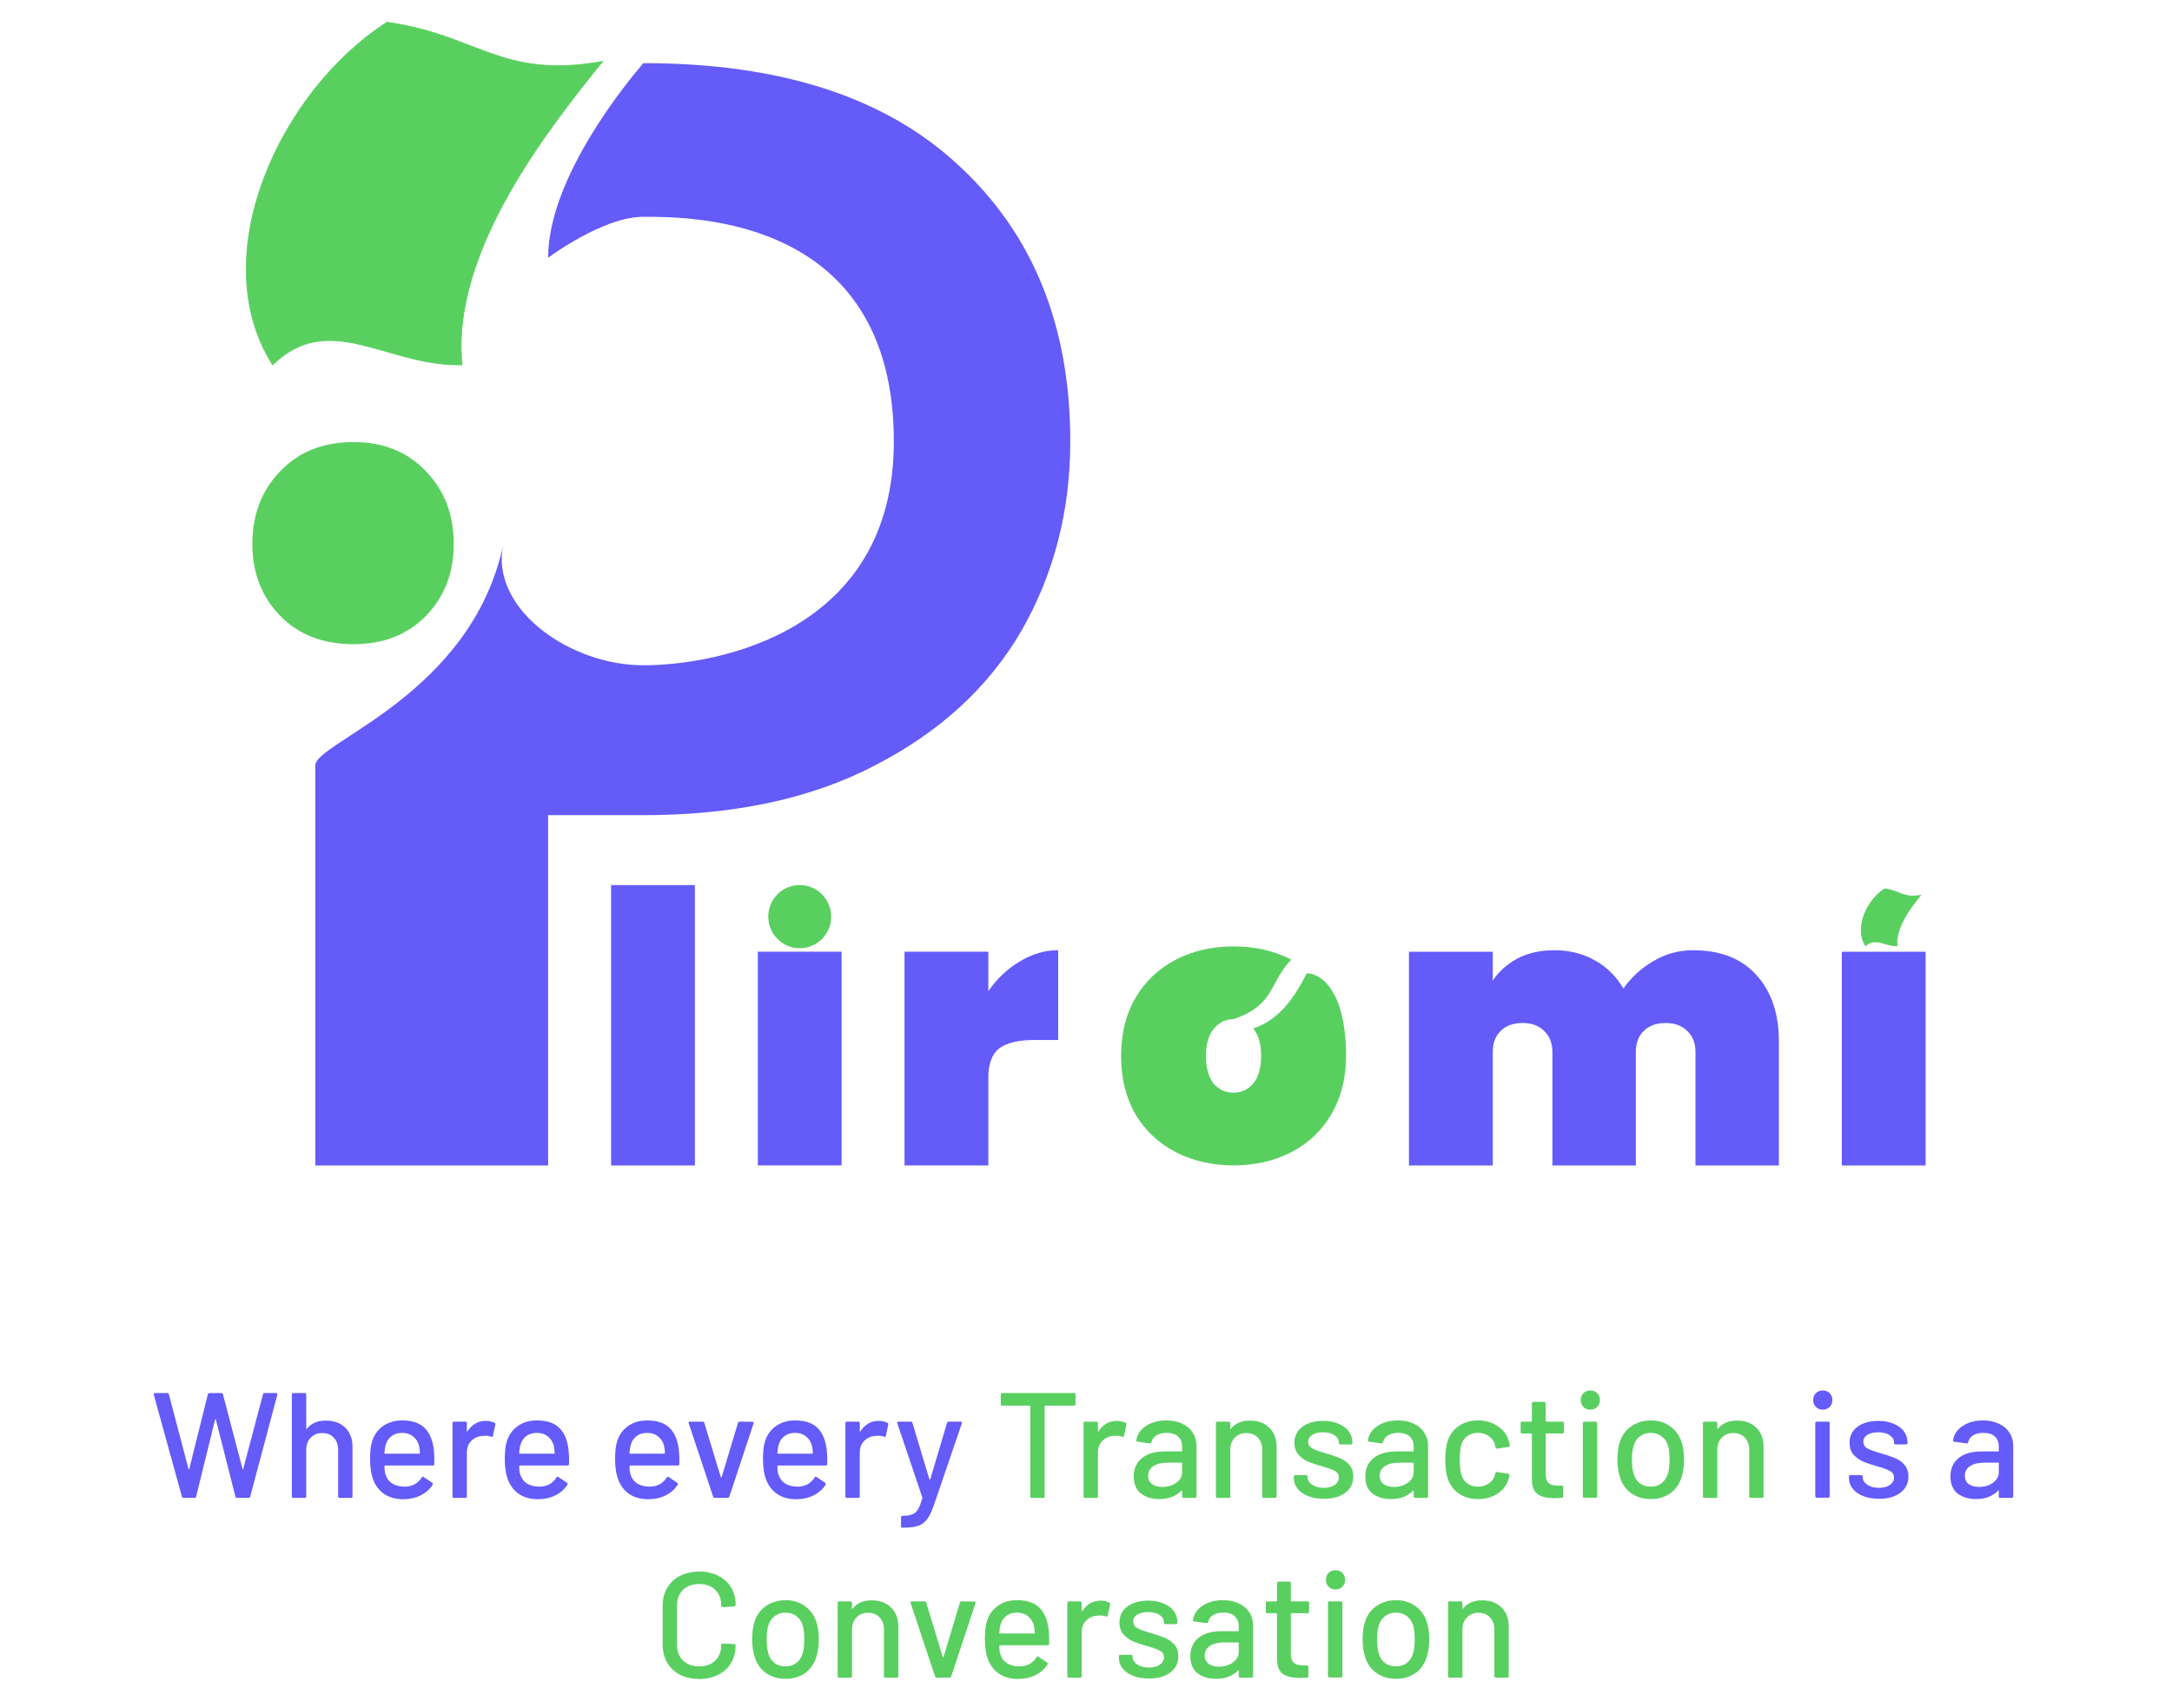 <svg width="290" height="228" viewBox="0 0 290 228" fill="none" xmlns="http://www.w3.org/2000/svg">
<path d="M156.991 153.837C159.276 155.018 161.846 155.608 164.702 155.608C167.558 155.608 170.129 155.018 172.413 153.837C174.698 152.657 176.479 150.97 177.756 148.778C179.066 146.552 179.721 143.955 179.721 140.986C179.721 132.597 176.565 129.957 174.465 129.957C172.365 134.173 170.265 136.281 167.323 137.344C168.029 138.153 168.381 139.367 168.381 140.986C168.381 142.605 168.029 143.837 167.323 144.68C166.617 145.489 165.744 145.894 164.702 145.894C163.627 145.894 162.737 145.489 162.031 144.68C161.359 143.837 161.023 142.605 161.023 140.986C161.023 139.367 161.376 138.153 162.081 137.344C162.787 136.5 163.661 136.079 164.702 136.079C170.266 134.173 169.402 131.237 172.413 128.135C170.129 126.955 167.558 126.365 164.702 126.365C161.846 126.365 159.276 126.955 156.991 128.135C154.706 129.316 152.909 131.019 151.598 133.245C150.321 135.438 149.683 138.018 149.683 140.986C149.683 143.955 150.321 146.552 151.598 148.778C152.909 150.97 154.706 152.657 156.991 153.837Z" fill="#59CF60"/>
<path d="M92.781 155.617V118.177H81.593V155.617H92.781Z" fill="#645BF9"/>
<path d="M136.142 128.388C134.496 129.367 133.101 130.682 131.959 132.335V127.073H120.771V155.608H131.959V143.921C131.959 142.032 132.446 140.717 133.421 139.975C134.429 139.233 135.991 138.862 138.108 138.862H141.283V126.871C139.502 126.871 137.789 127.377 136.142 128.388Z" fill="#645BF9"/>
<path d="M234.489 130.168C232.507 127.975 229.701 126.879 226.073 126.879C224.124 126.879 222.343 127.368 220.73 128.346C219.117 129.291 217.79 130.505 216.749 131.989C215.808 130.37 214.548 129.122 212.969 128.245C211.389 127.334 209.575 126.879 207.525 126.879C205.644 126.879 203.997 127.25 202.586 127.992C201.209 128.734 200.117 129.712 199.31 130.927V127.081H188.121V155.617H199.31V140.489C199.31 139.275 199.663 138.33 200.369 137.656C201.074 136.947 202.049 136.593 203.292 136.593C204.501 136.593 205.459 136.947 206.165 137.656C206.904 138.33 207.273 139.275 207.273 140.489V155.617H218.412V140.489C218.412 139.275 218.765 138.33 219.47 137.656C220.176 136.947 221.15 136.593 222.393 136.593C223.603 136.593 224.561 136.947 225.266 137.656C226.005 138.33 226.375 139.275 226.375 140.489V155.617H237.513V139.072C237.513 135.328 236.505 132.36 234.489 130.168Z" fill="#645BF9"/>
<path d="M253.305 126.297C251.633 126.336 250.36 125.058 249.087 126.297C247.555 123.89 249.235 120.209 251.633 118.67C253.662 118.957 254.178 119.948 256.434 119.542C255.302 120.946 253.037 123.756 253.305 126.297Z" fill="#59CF60" stroke="#59CF60" stroke-width="0.09" stroke-miterlimit="8.834"/>
<path d="M257.102 155.617V127.081H245.913V155.617H257.102Z" fill="#645BF9"/>
<path d="M142.901 58.949C142.901 68.235 140.711 76.689 136.332 84.311C131.953 91.796 125.454 97.755 116.836 102.19C108.36 106.625 98.047 108.842 85.898 108.842H73.184V155.617H42.102C42.102 155.617 42.1 122.27 42.101 102.19C42.101 99.093 62.948 92.802 67.205 72.681C67.251 72.447 67.283 72.3 67.25 72.462C67.235 72.535 67.22 72.608 67.205 72.681C67.154 72.935 67.085 73.289 67.063 73.462C65.995 81.614 76.236 88.828 85.898 88.828C95.954 88.828 119.342 84.311 119.342 58.949C119.342 28.945 92.505 28.945 85.898 28.945C80.476 28.945 73.184 34.418 73.184 34.418C73.184 23.54 84.1 10.54 85.898 8.432C104.263 8.432 118.32 13.006 128.067 22.153C137.957 31.3 142.901 43.565 142.901 58.949Z" fill="#645BF9"/>
<path d="M37.39 82.209C39.849 84.743 43.117 86.011 47.193 86.011C51.199 86.011 54.431 84.743 56.891 82.209C59.35 79.674 60.58 76.485 60.58 72.642C60.58 68.717 59.35 65.487 56.891 62.952C54.431 60.335 51.199 59.027 47.193 59.027C43.117 59.027 39.849 60.335 37.39 62.952C34.93 65.487 33.7 68.717 33.7 72.642C33.7 76.485 34.93 79.674 37.39 82.209Z" fill="#59CF60"/>
<path d="M61.708 48.723C51.675 48.957 44.039 41.291 36.404 48.723C27.207 34.28 37.288 12.194 51.675 2.961C63.852 4.681 66.949 10.627 80.483 8.19C73.69 16.619 60.105 33.475 61.708 48.723Z" fill="#59CF60" stroke="#59CF60" stroke-width="0.09" stroke-miterlimit="8.834"/>
<path d="M110.976 122.393C110.976 120.064 109.096 118.177 106.776 118.177C104.457 118.177 102.576 120.064 102.576 122.393C102.576 124.722 104.457 126.609 106.776 126.609C109.096 126.609 110.976 124.722 110.976 122.393Z" fill="#59CF60"/>
<path d="M112.37 155.608V127.073H101.182V155.608H112.37Z" fill="#645BF9"/>
<path d="M24.51 200C24.39 200 24.316 199.947 24.29 199.84L20.53 186.22L20.51 186.16C20.51 186.053 20.576 186 20.71 186H22.33C22.45 186 22.523 186.06 22.55 186.18L25.17 196.14C25.183 196.167 25.196 196.18 25.21 196.18C25.236 196.18 25.256 196.167 25.27 196.14L27.75 186.18C27.776 186.06 27.85 186 27.97 186H29.55C29.67 186 29.743 186.06 29.77 186.18L32.39 196.16C32.403 196.187 32.416 196.2 32.43 196.2C32.443 196.2 32.456 196.187 32.47 196.16L35.11 186.18C35.136 186.06 35.21 186 35.33 186H36.85C36.916 186 36.963 186.02 36.99 186.06C37.03 186.1 37.043 186.153 37.03 186.22L33.41 199.82C33.383 199.94 33.31 200 33.19 200H31.65C31.53 200 31.456 199.94 31.43 199.82L28.81 189.5C28.796 189.46 28.783 189.44 28.77 189.44C28.756 189.44 28.743 189.46 28.73 189.5L26.19 199.82C26.176 199.94 26.103 200 25.97 200H24.51ZM43.508 189.68C44.602 189.68 45.468 190 46.108 190.64C46.748 191.267 47.068 192.12 47.068 193.2V199.8C47.068 199.933 47.002 200 46.868 200H45.348C45.215 200 45.148 199.933 45.148 199.8V193.58C45.148 192.913 44.955 192.373 44.568 191.96C44.182 191.547 43.668 191.34 43.028 191.34C42.402 191.34 41.888 191.547 41.488 191.96C41.088 192.373 40.888 192.907 40.888 193.56V199.8C40.888 199.933 40.822 200 40.688 200H39.168C39.035 200 38.968 199.933 38.968 199.8V186.2C38.968 186.067 39.035 186 39.168 186H40.688C40.822 186 40.888 186.067 40.888 186.2V190.74C40.888 190.767 40.895 190.787 40.908 190.8C40.935 190.813 40.955 190.807 40.968 190.78C41.542 190.047 42.388 189.68 43.508 189.68ZM57.931 193.64C57.984 194.187 58.004 194.8 57.991 195.48C57.991 195.613 57.924 195.68 57.791 195.68H51.411C51.358 195.68 51.331 195.707 51.331 195.76C51.331 196.213 51.371 196.56 51.451 196.8C51.598 197.333 51.891 197.753 52.331 198.06C52.784 198.353 53.351 198.5 54.031 198.5C55.018 198.5 55.778 198.093 56.311 197.28C56.378 197.147 56.464 197.127 56.571 197.22L57.711 197.98C57.804 198.06 57.824 198.147 57.771 198.24C57.398 198.84 56.864 199.313 56.171 199.66C55.491 200.007 54.718 200.18 53.851 200.18C52.878 200.18 52.058 199.967 51.391 199.54C50.724 199.113 50.224 198.507 49.891 197.72C49.571 196.933 49.411 195.98 49.411 194.86C49.411 193.887 49.484 193.147 49.631 192.64C49.871 191.72 50.351 190.993 51.071 190.46C51.791 189.927 52.664 189.66 53.691 189.66C55.038 189.66 56.044 190 56.711 190.68C57.378 191.347 57.784 192.333 57.931 193.64ZM53.691 191.32C53.118 191.32 52.644 191.467 52.271 191.76C51.898 192.04 51.644 192.42 51.511 192.9C51.418 193.193 51.358 193.567 51.331 194.02C51.331 194.073 51.358 194.1 51.411 194.1H55.991C56.044 194.1 56.071 194.073 56.071 194.02C56.044 193.58 56.004 193.253 55.951 193.04C55.818 192.52 55.551 192.107 55.151 191.8C54.764 191.48 54.278 191.32 53.691 191.32ZM64.874 189.72C65.3 189.72 65.687 189.807 66.034 189.98C66.127 190.02 66.16 190.1 66.134 190.22L65.814 191.72C65.8 191.84 65.72 191.88 65.574 191.84C65.347 191.747 65.08 191.7 64.774 191.7L64.494 191.72C63.867 191.747 63.347 191.967 62.934 192.38C62.534 192.78 62.334 193.307 62.334 193.96V199.8C62.334 199.933 62.267 200 62.134 200H60.614C60.48 200 60.414 199.933 60.414 199.8V190.02C60.414 189.887 60.48 189.82 60.614 189.82H62.134C62.267 189.82 62.334 189.887 62.334 190.02V191.08C62.334 191.12 62.34 191.147 62.354 191.16C62.38 191.16 62.4 191.147 62.414 191.12C63.014 190.187 63.834 189.72 64.874 189.72ZM75.919 193.64C75.973 194.187 75.993 194.8 75.979 195.48C75.979 195.613 75.913 195.68 75.779 195.68H69.399C69.346 195.68 69.319 195.707 69.319 195.76C69.319 196.213 69.359 196.56 69.439 196.8C69.586 197.333 69.879 197.753 70.319 198.06C70.773 198.353 71.339 198.5 72.019 198.5C73.006 198.5 73.766 198.093 74.299 197.28C74.366 197.147 74.453 197.127 74.559 197.22L75.699 197.98C75.793 198.06 75.813 198.147 75.759 198.24C75.386 198.84 74.853 199.313 74.159 199.66C73.479 200.007 72.706 200.18 71.839 200.18C70.866 200.18 70.046 199.967 69.379 199.54C68.713 199.113 68.213 198.507 67.879 197.72C67.559 196.933 67.399 195.98 67.399 194.86C67.399 193.887 67.473 193.147 67.619 192.64C67.859 191.72 68.339 190.993 69.059 190.46C69.779 189.927 70.653 189.66 71.679 189.66C73.026 189.66 74.033 190 74.699 190.68C75.366 191.347 75.773 192.333 75.919 193.64ZM71.679 191.32C71.106 191.32 70.633 191.467 70.259 191.76C69.886 192.04 69.633 192.42 69.499 192.9C69.406 193.193 69.346 193.567 69.319 194.02C69.319 194.073 69.346 194.1 69.399 194.1H73.979C74.033 194.1 74.059 194.073 74.059 194.02C74.033 193.58 73.993 193.253 73.939 193.04C73.806 192.52 73.539 192.107 73.139 191.8C72.753 191.48 72.266 191.32 71.679 191.32ZM90.646 193.64C90.699 194.187 90.719 194.8 90.706 195.48C90.706 195.613 90.639 195.68 90.506 195.68H84.126C84.073 195.68 84.046 195.707 84.046 195.76C84.046 196.213 84.086 196.56 84.166 196.8C84.312 197.333 84.606 197.753 85.046 198.06C85.499 198.353 86.066 198.5 86.746 198.5C87.733 198.5 88.493 198.093 89.026 197.28C89.093 197.147 89.179 197.127 89.286 197.22L90.426 197.98C90.519 198.06 90.539 198.147 90.486 198.24C90.112 198.84 89.579 199.313 88.886 199.66C88.206 200.007 87.433 200.18 86.566 200.18C85.593 200.18 84.772 199.967 84.106 199.54C83.439 199.113 82.939 198.507 82.606 197.72C82.286 196.933 82.126 195.98 82.126 194.86C82.126 193.887 82.199 193.147 82.346 192.64C82.586 191.72 83.066 190.993 83.786 190.46C84.506 189.927 85.379 189.66 86.406 189.66C87.752 189.66 88.759 190 89.426 190.68C90.093 191.347 90.499 192.333 90.646 193.64ZM86.406 191.32C85.832 191.32 85.359 191.467 84.986 191.76C84.612 192.04 84.359 192.42 84.226 192.9C84.132 193.193 84.073 193.567 84.046 194.02C84.046 194.073 84.073 194.1 84.126 194.1H88.706C88.759 194.1 88.786 194.073 88.786 194.02C88.759 193.58 88.719 193.253 88.666 193.04C88.532 192.52 88.266 192.107 87.866 191.8C87.479 191.48 86.993 191.32 86.406 191.32ZM95.457 200C95.337 200 95.257 199.947 95.217 199.84L91.957 190.04L91.937 189.96C91.937 189.867 91.997 189.82 92.117 189.82H93.797C93.917 189.82 93.997 189.873 94.037 189.98L96.237 197.22C96.25 197.247 96.27 197.26 96.297 197.26C96.324 197.26 96.344 197.247 96.357 197.22L98.537 189.98C98.577 189.873 98.657 189.82 98.777 189.82L100.457 189.84C100.604 189.84 100.657 189.913 100.617 190.06L97.377 199.84C97.337 199.947 97.257 200 97.137 200H95.457ZM110.392 193.64C110.445 194.187 110.465 194.8 110.452 195.48C110.452 195.613 110.385 195.68 110.252 195.68H103.872C103.819 195.68 103.792 195.707 103.792 195.76C103.792 196.213 103.832 196.56 103.912 196.8C104.059 197.333 104.352 197.753 104.792 198.06C105.245 198.353 105.812 198.5 106.492 198.5C107.479 198.5 108.239 198.093 108.772 197.28C108.839 197.147 108.925 197.127 109.032 197.22L110.172 197.98C110.265 198.06 110.285 198.147 110.232 198.24C109.859 198.84 109.325 199.313 108.632 199.66C107.952 200.007 107.179 200.18 106.312 200.18C105.339 200.18 104.519 199.967 103.852 199.54C103.185 199.113 102.685 198.507 102.352 197.72C102.032 196.933 101.872 195.98 101.872 194.86C101.872 193.887 101.945 193.147 102.092 192.64C102.332 191.72 102.812 190.993 103.532 190.46C104.252 189.927 105.125 189.66 106.152 189.66C107.499 189.66 108.505 190 109.172 190.68C109.839 191.347 110.245 192.333 110.392 193.64ZM106.152 191.32C105.579 191.32 105.105 191.467 104.732 191.76C104.359 192.04 104.105 192.42 103.972 192.9C103.879 193.193 103.819 193.567 103.792 194.02C103.792 194.073 103.819 194.1 103.872 194.1H108.452C108.505 194.1 108.532 194.073 108.532 194.02C108.505 193.58 108.465 193.253 108.412 193.04C108.279 192.52 108.012 192.107 107.612 191.8C107.225 191.48 106.739 191.32 106.152 191.32ZM117.335 189.72C117.761 189.72 118.148 189.807 118.495 189.98C118.588 190.02 118.621 190.1 118.595 190.22L118.275 191.72C118.261 191.84 118.181 191.88 118.035 191.84C117.808 191.747 117.541 191.7 117.235 191.7L116.955 191.72C116.328 191.747 115.808 191.967 115.395 192.38C114.995 192.78 114.795 193.307 114.795 193.96V199.8C114.795 199.933 114.728 200 114.595 200H113.075C112.941 200 112.875 199.933 112.875 199.8V190.02C112.875 189.887 112.941 189.82 113.075 189.82H114.595C114.728 189.82 114.795 189.887 114.795 190.02V191.08C114.795 191.12 114.801 191.147 114.815 191.16C114.841 191.16 114.861 191.147 114.875 191.12C115.475 190.187 116.295 189.72 117.335 189.72ZM120.446 203.98C120.352 203.98 120.306 203.913 120.306 203.78V202.6C120.306 202.467 120.372 202.4 120.506 202.4H120.546C121.079 202.387 121.499 202.32 121.806 202.2C122.112 202.08 122.366 201.853 122.566 201.52C122.766 201.2 122.959 200.713 123.146 200.06C123.159 200.047 123.159 200.027 123.146 200C123.146 199.96 123.146 199.94 123.146 199.94L119.806 190.04L119.786 189.96C119.786 189.867 119.846 189.82 119.966 189.82H121.586C121.706 189.82 121.786 189.873 121.826 189.98L124.086 197.52C124.099 197.547 124.119 197.56 124.146 197.56C124.172 197.56 124.192 197.547 124.206 197.52L126.446 189.98C126.486 189.873 126.566 189.82 126.686 189.82H128.266C128.412 189.82 128.466 189.893 128.426 190.04L124.786 200.7C124.479 201.62 124.172 202.3 123.866 202.74C123.559 203.193 123.159 203.513 122.666 203.7C122.172 203.887 121.479 203.98 120.586 203.98H120.446ZM243.371 188.22C242.997 188.22 242.691 188.1 242.451 187.86C242.211 187.62 242.091 187.313 242.091 186.94C242.091 186.567 242.211 186.26 242.451 186.02C242.691 185.78 242.997 185.66 243.371 185.66C243.744 185.66 244.051 185.78 244.291 186.02C244.531 186.26 244.651 186.567 244.651 186.94C244.651 187.313 244.531 187.62 244.291 187.86C244.051 188.1 243.744 188.22 243.371 188.22ZM242.571 199.98C242.437 199.98 242.371 199.913 242.371 199.78V190.02C242.371 189.887 242.437 189.82 242.571 189.82H244.091C244.224 189.82 244.291 189.887 244.291 190.02V199.78C244.291 199.913 244.224 199.98 244.091 199.98H242.571ZM250.888 200.12C250.088 200.12 249.382 200 248.768 199.76C248.168 199.52 247.702 199.193 247.368 198.78C247.035 198.353 246.868 197.887 246.868 197.38V197.16C246.868 197.027 246.935 196.96 247.068 196.96H248.508C248.642 196.96 248.708 197.027 248.708 197.16V197.26C248.708 197.633 248.908 197.96 249.308 198.24C249.722 198.52 250.242 198.66 250.868 198.66C251.468 198.66 251.955 198.533 252.328 198.28C252.702 198.013 252.888 197.68 252.888 197.28C252.888 196.893 252.715 196.607 252.368 196.42C252.022 196.22 251.462 196.013 250.688 195.8C249.928 195.587 249.288 195.373 248.768 195.16C248.262 194.933 247.828 194.62 247.468 194.22C247.122 193.807 246.948 193.28 246.948 192.64C246.948 191.747 247.295 191.04 247.988 190.52C248.695 189.987 249.628 189.72 250.788 189.72C251.562 189.72 252.242 189.847 252.828 190.1C253.428 190.34 253.888 190.68 254.208 191.12C254.528 191.56 254.688 192.053 254.688 192.6V192.66C254.688 192.793 254.622 192.86 254.488 192.86H253.088C252.955 192.86 252.888 192.793 252.888 192.66V192.6C252.888 192.213 252.695 191.893 252.308 191.64C251.935 191.373 251.422 191.24 250.768 191.24C250.182 191.24 249.702 191.353 249.328 191.58C248.968 191.807 248.788 192.113 248.788 192.5C248.788 192.887 248.962 193.18 249.308 193.38C249.668 193.58 250.242 193.793 251.028 194.02C251.802 194.233 252.442 194.447 252.948 194.66C253.468 194.86 253.908 195.167 254.268 195.58C254.628 195.98 254.808 196.507 254.808 197.16C254.808 198.067 254.448 198.787 253.728 199.32C253.022 199.853 252.075 200.12 250.888 200.12ZM264.778 189.66C265.592 189.66 266.298 189.807 266.898 190.1C267.512 190.38 267.978 190.78 268.298 191.3C268.632 191.807 268.798 192.387 268.798 193.04V199.8C268.798 199.933 268.732 200 268.598 200H267.078C266.945 200 266.878 199.933 266.878 199.8V199.08C266.878 199.013 266.845 199 266.778 199.04C266.432 199.4 266.005 199.68 265.498 199.88C265.005 200.067 264.452 200.16 263.838 200.16C262.852 200.16 262.032 199.913 261.378 199.42C260.738 198.913 260.418 198.153 260.418 197.14C260.418 196.1 260.778 195.287 261.498 194.7C262.232 194.1 263.252 193.8 264.558 193.8H266.798C266.852 193.8 266.878 193.773 266.878 193.72V193.18C266.878 192.593 266.705 192.14 266.358 191.82C266.025 191.487 265.512 191.32 264.818 191.32C264.258 191.32 263.798 191.433 263.438 191.66C263.092 191.873 262.878 192.167 262.798 192.54C262.758 192.673 262.678 192.733 262.558 192.72L260.938 192.5C260.805 192.473 260.745 192.42 260.758 192.34C260.865 191.553 261.285 190.913 262.018 190.42C262.752 189.913 263.672 189.66 264.778 189.66ZM264.258 198.54C264.965 198.54 265.578 198.353 266.098 197.98C266.618 197.607 266.878 197.133 266.878 196.56V195.38C266.878 195.327 266.852 195.3 266.798 195.3H264.918C264.132 195.3 263.505 195.453 263.038 195.76C262.572 196.067 262.338 196.493 262.338 197.04C262.338 197.533 262.512 197.907 262.858 198.16C263.218 198.413 263.685 198.54 264.258 198.54Z" fill="#645BF9"/>
<path d="M143.401 186C143.535 186 143.601 186.067 143.601 186.2V187.48C143.601 187.613 143.535 187.68 143.401 187.68H139.561C139.508 187.68 139.481 187.707 139.481 187.76V199.8C139.481 199.933 139.415 200 139.281 200H137.761C137.628 200 137.561 199.933 137.561 199.8V187.76C137.561 187.707 137.535 187.68 137.481 187.68H133.821C133.688 187.68 133.621 187.613 133.621 187.48V186.2C133.621 186.067 133.688 186 133.821 186H143.401ZM149.131 189.72C149.558 189.72 149.945 189.807 150.291 189.98C150.385 190.02 150.418 190.1 150.391 190.22L150.071 191.72C150.058 191.84 149.978 191.88 149.831 191.84C149.605 191.747 149.338 191.7 149.031 191.7L148.751 191.72C148.125 191.747 147.605 191.967 147.191 192.38C146.791 192.78 146.591 193.307 146.591 193.96V199.8C146.591 199.933 146.525 200 146.391 200H144.871C144.738 200 144.671 199.933 144.671 199.8V190.02C144.671 189.887 144.738 189.82 144.871 189.82H146.391C146.525 189.82 146.591 189.887 146.591 190.02V191.08C146.591 191.12 146.598 191.147 146.611 191.16C146.638 191.16 146.658 191.147 146.671 191.12C147.271 190.187 148.091 189.72 149.131 189.72ZM155.735 189.66C156.549 189.66 157.255 189.807 157.855 190.1C158.469 190.38 158.935 190.78 159.255 191.3C159.589 191.807 159.755 192.387 159.755 193.04V199.8C159.755 199.933 159.689 200 159.555 200H158.035C157.902 200 157.835 199.933 157.835 199.8V199.08C157.835 199.013 157.802 199 157.735 199.04C157.389 199.4 156.962 199.68 156.455 199.88C155.962 200.067 155.409 200.16 154.795 200.16C153.809 200.16 152.989 199.913 152.335 199.42C151.695 198.913 151.375 198.153 151.375 197.14C151.375 196.1 151.735 195.287 152.455 194.7C153.189 194.1 154.209 193.8 155.515 193.8H157.755C157.809 193.8 157.835 193.773 157.835 193.72V193.18C157.835 192.593 157.662 192.14 157.315 191.82C156.982 191.487 156.469 191.32 155.775 191.32C155.215 191.32 154.755 191.433 154.395 191.66C154.049 191.873 153.835 192.167 153.755 192.54C153.715 192.673 153.635 192.733 153.515 192.72L151.895 192.5C151.762 192.473 151.702 192.42 151.715 192.34C151.822 191.553 152.242 190.913 152.975 190.42C153.709 189.913 154.629 189.66 155.735 189.66ZM155.215 198.54C155.922 198.54 156.535 198.353 157.055 197.98C157.575 197.607 157.835 197.133 157.835 196.56V195.38C157.835 195.327 157.809 195.3 157.755 195.3H155.875C155.089 195.3 154.462 195.453 153.995 195.76C153.529 196.067 153.295 196.493 153.295 197.04C153.295 197.533 153.469 197.907 153.815 198.16C154.175 198.413 154.642 198.54 155.215 198.54ZM166.887 189.68C167.981 189.68 168.847 190 169.487 190.64C170.127 191.267 170.447 192.12 170.447 193.2V199.8C170.447 199.933 170.381 200 170.247 200H168.727C168.594 200 168.527 199.933 168.527 199.8V193.58C168.527 192.913 168.334 192.373 167.947 191.96C167.561 191.547 167.047 191.34 166.407 191.34C165.781 191.34 165.267 191.547 164.867 191.96C164.467 192.373 164.267 192.907 164.267 193.56V199.8C164.267 199.933 164.201 200 164.067 200H162.547C162.414 200 162.347 199.933 162.347 199.8V190.02C162.347 189.887 162.414 189.82 162.547 189.82H164.067C164.201 189.82 164.267 189.887 164.267 190.02V190.74C164.267 190.767 164.274 190.787 164.287 190.8C164.314 190.813 164.334 190.807 164.347 190.78C164.921 190.047 165.767 189.68 166.887 189.68ZM176.767 200.12C175.967 200.12 175.26 200 174.647 199.76C174.047 199.52 173.58 199.193 173.247 198.78C172.914 198.353 172.747 197.887 172.747 197.38V197.16C172.747 197.027 172.814 196.96 172.947 196.96H174.387C174.52 196.96 174.587 197.027 174.587 197.16V197.26C174.587 197.633 174.787 197.96 175.187 198.24C175.6 198.52 176.12 198.66 176.747 198.66C177.347 198.66 177.834 198.533 178.207 198.28C178.58 198.013 178.767 197.68 178.767 197.28C178.767 196.893 178.594 196.607 178.247 196.42C177.9 196.22 177.34 196.013 176.567 195.8C175.807 195.587 175.167 195.373 174.647 195.16C174.14 194.933 173.707 194.62 173.347 194.22C173 193.807 172.827 193.28 172.827 192.64C172.827 191.747 173.174 191.04 173.867 190.52C174.574 189.987 175.507 189.72 176.667 189.72C177.44 189.72 178.12 189.847 178.707 190.1C179.307 190.34 179.767 190.68 180.087 191.12C180.407 191.56 180.567 192.053 180.567 192.6V192.66C180.567 192.793 180.5 192.86 180.367 192.86H178.967C178.834 192.86 178.767 192.793 178.767 192.66V192.6C178.767 192.213 178.574 191.893 178.187 191.64C177.814 191.373 177.3 191.24 176.647 191.24C176.06 191.24 175.58 191.353 175.207 191.58C174.847 191.807 174.667 192.113 174.667 192.5C174.667 192.887 174.84 193.18 175.187 193.38C175.547 193.58 176.12 193.793 176.907 194.02C177.68 194.233 178.32 194.447 178.827 194.66C179.347 194.86 179.787 195.167 180.147 195.58C180.507 195.98 180.687 196.507 180.687 197.16C180.687 198.067 180.327 198.787 179.607 199.32C178.9 199.853 177.954 200.12 176.767 200.12ZM186.653 189.66C187.467 189.66 188.173 189.807 188.773 190.1C189.387 190.38 189.853 190.78 190.173 191.3C190.507 191.807 190.673 192.387 190.673 193.04V199.8C190.673 199.933 190.607 200 190.473 200H188.953C188.82 200 188.753 199.933 188.753 199.8V199.08C188.753 199.013 188.72 199 188.653 199.04C188.307 199.4 187.88 199.68 187.373 199.88C186.88 200.067 186.327 200.16 185.713 200.16C184.727 200.16 183.907 199.913 183.253 199.42C182.613 198.913 182.293 198.153 182.293 197.14C182.293 196.1 182.653 195.287 183.373 194.7C184.107 194.1 185.127 193.8 186.433 193.8H188.673C188.727 193.8 188.753 193.773 188.753 193.72V193.18C188.753 192.593 188.58 192.14 188.233 191.82C187.9 191.487 187.387 191.32 186.693 191.32C186.133 191.32 185.673 191.433 185.313 191.66C184.967 191.873 184.753 192.167 184.673 192.54C184.633 192.673 184.553 192.733 184.433 192.72L182.813 192.5C182.68 192.473 182.62 192.42 182.633 192.34C182.74 191.553 183.16 190.913 183.893 190.42C184.627 189.913 185.547 189.66 186.653 189.66ZM186.133 198.54C186.84 198.54 187.453 198.353 187.973 197.98C188.493 197.607 188.753 197.133 188.753 196.56V195.38C188.753 195.327 188.727 195.3 188.673 195.3H186.793C186.007 195.3 185.38 195.453 184.913 195.76C184.447 196.067 184.213 196.493 184.213 197.04C184.213 197.533 184.387 197.907 184.733 198.16C185.093 198.413 185.56 198.54 186.133 198.54ZM197.345 200.16C196.332 200.16 195.465 199.907 194.745 199.4C194.025 198.88 193.532 198.18 193.265 197.3C193.065 196.687 192.965 195.88 192.965 194.88C192.965 193.96 193.065 193.153 193.265 192.46C193.532 191.607 194.025 190.927 194.745 190.42C195.479 189.913 196.345 189.66 197.345 189.66C198.345 189.66 199.219 189.913 199.965 190.42C200.712 190.927 201.199 191.567 201.425 192.34C201.505 192.553 201.559 192.773 201.585 193C201.585 193.107 201.525 193.173 201.405 193.2L199.905 193.42H199.865C199.772 193.42 199.705 193.36 199.665 193.24L199.605 192.92C199.499 192.467 199.239 192.087 198.825 191.78C198.412 191.473 197.912 191.32 197.325 191.32C196.752 191.32 196.265 191.473 195.865 191.78C195.465 192.087 195.205 192.493 195.085 193C194.965 193.48 194.905 194.113 194.905 194.9C194.905 195.673 194.965 196.3 195.085 196.78C195.219 197.313 195.479 197.733 195.865 198.04C196.265 198.347 196.752 198.5 197.325 198.5C197.912 198.5 198.412 198.347 198.825 198.04C199.252 197.733 199.519 197.333 199.625 196.84C199.639 196.827 199.639 196.813 199.625 196.8C199.625 196.773 199.632 196.753 199.645 196.74V196.66C199.685 196.553 199.759 196.513 199.865 196.54L201.365 196.78C201.472 196.807 201.525 196.86 201.525 196.94V197.02C201.525 197.14 201.492 197.287 201.425 197.46C201.199 198.273 200.712 198.927 199.965 199.42C199.219 199.913 198.345 200.16 197.345 200.16ZM208.813 191.2C208.813 191.333 208.746 191.4 208.613 191.4H206.453C206.399 191.4 206.373 191.427 206.373 191.48V196.78C206.373 197.34 206.499 197.747 206.753 198C207.006 198.24 207.399 198.36 207.933 198.36H208.513C208.646 198.36 208.713 198.427 208.713 198.56V199.8C208.713 199.933 208.646 200 208.513 200C208.086 200.027 207.779 200.04 207.593 200.04C206.579 200.04 205.813 199.86 205.293 199.5C204.786 199.127 204.533 198.447 204.533 197.46V191.48C204.533 191.427 204.506 191.4 204.453 191.4H203.233C203.099 191.4 203.033 191.333 203.033 191.2V190.02C203.033 189.887 203.099 189.82 203.233 189.82H204.453C204.506 189.82 204.533 189.793 204.533 189.74V187.38C204.533 187.247 204.599 187.18 204.733 187.18H206.173C206.306 187.18 206.373 187.247 206.373 187.38V189.74C206.373 189.793 206.399 189.82 206.453 189.82H208.613C208.746 189.82 208.813 189.887 208.813 190.02V191.2ZM212.335 188.22C211.962 188.22 211.655 188.1 211.415 187.86C211.175 187.62 211.055 187.313 211.055 186.94C211.055 186.567 211.175 186.26 211.415 186.02C211.655 185.78 211.962 185.66 212.335 185.66C212.709 185.66 213.015 185.78 213.255 186.02C213.495 186.26 213.615 186.567 213.615 186.94C213.615 187.313 213.495 187.62 213.255 187.86C213.015 188.1 212.709 188.22 212.335 188.22ZM211.535 199.98C211.402 199.98 211.335 199.913 211.335 199.78V190.02C211.335 189.887 211.402 189.82 211.535 189.82H213.055C213.189 189.82 213.255 189.887 213.255 190.02V199.78C213.255 199.913 213.189 199.98 213.055 199.98H211.535ZM220.433 200.16C219.446 200.16 218.586 199.913 217.853 199.42C217.12 198.913 216.606 198.213 216.313 197.32C216.073 196.6 215.953 195.787 215.953 194.88C215.953 193.933 216.066 193.133 216.293 192.48C216.586 191.6 217.1 190.913 217.833 190.42C218.566 189.913 219.44 189.66 220.453 189.66C221.413 189.66 222.246 189.913 222.953 190.42C223.673 190.913 224.186 191.593 224.493 192.46C224.733 193.14 224.853 193.94 224.853 194.86C224.853 195.793 224.733 196.613 224.493 197.32C224.2 198.213 223.693 198.913 222.973 199.42C222.253 199.913 221.406 200.16 220.433 200.16ZM220.433 198.5C220.966 198.5 221.433 198.353 221.833 198.06C222.233 197.753 222.52 197.327 222.693 196.78C222.84 196.273 222.913 195.647 222.913 194.9C222.913 194.153 222.846 193.533 222.713 193.04C222.54 192.493 222.253 192.073 221.853 191.78C221.453 191.473 220.966 191.32 220.393 191.32C219.846 191.32 219.373 191.473 218.973 191.78C218.573 192.073 218.286 192.493 218.113 193.04C217.966 193.507 217.893 194.127 217.893 194.9C217.893 195.673 217.966 196.3 218.113 196.78C218.273 197.327 218.553 197.753 218.953 198.06C219.366 198.353 219.86 198.5 220.433 198.5ZM231.907 189.68C233 189.68 233.867 190 234.507 190.64C235.147 191.267 235.467 192.12 235.467 193.2V199.8C235.467 199.933 235.4 200 235.267 200H233.747C233.613 200 233.547 199.933 233.547 199.8V193.58C233.547 192.913 233.353 192.373 232.967 191.96C232.58 191.547 232.067 191.34 231.427 191.34C230.8 191.34 230.287 191.547 229.887 191.96C229.487 192.373 229.287 192.907 229.287 193.56V199.8C229.287 199.933 229.22 200 229.087 200H227.567C227.433 200 227.367 199.933 227.367 199.8V190.02C227.367 189.887 227.433 189.82 227.567 189.82H229.087C229.22 189.82 229.287 189.887 229.287 190.02V190.74C229.287 190.767 229.293 190.787 229.307 190.8C229.333 190.813 229.353 190.807 229.367 190.78C229.94 190.047 230.787 189.68 231.907 189.68ZM93.357 224.18C92.397 224.18 91.543 223.993 90.797 223.62C90.064 223.233 89.49 222.693 89.077 222C88.677 221.293 88.477 220.487 88.477 219.58V214.4C88.477 213.493 88.677 212.7 89.077 212.02C89.49 211.327 90.064 210.793 90.797 210.42C91.543 210.033 92.397 209.84 93.357 209.84C94.317 209.84 95.163 210.027 95.897 210.4C96.63 210.76 97.197 211.273 97.597 211.94C98.01 212.607 98.217 213.38 98.217 214.26V214.28C98.217 214.347 98.197 214.4 98.157 214.44C98.117 214.48 98.07 214.5 98.017 214.5L96.497 214.58C96.364 214.58 96.297 214.52 96.297 214.4V214.34C96.297 213.487 96.03 212.8 95.497 212.28C94.963 211.76 94.25 211.5 93.357 211.5C92.463 211.5 91.743 211.76 91.197 212.28C90.663 212.8 90.397 213.487 90.397 214.34V219.66C90.397 220.513 90.663 221.2 91.197 221.72C91.743 222.24 92.463 222.5 93.357 222.5C94.25 222.5 94.963 222.24 95.497 221.72C96.03 221.2 96.297 220.513 96.297 219.66V219.62C96.297 219.5 96.364 219.44 96.497 219.44L98.017 219.52C98.15 219.52 98.217 219.587 98.217 219.72C98.217 220.6 98.01 221.38 97.597 222.06C97.197 222.727 96.63 223.247 95.897 223.62C95.163 223.993 94.317 224.18 93.357 224.18ZM104.906 224.16C103.919 224.16 103.059 223.913 102.326 223.42C101.592 222.913 101.079 222.213 100.786 221.32C100.546 220.6 100.426 219.787 100.426 218.88C100.426 217.933 100.539 217.133 100.766 216.48C101.059 215.6 101.572 214.913 102.306 214.42C103.039 213.913 103.912 213.66 104.926 213.66C105.886 213.66 106.719 213.913 107.426 214.42C108.146 214.913 108.659 215.593 108.966 216.46C109.206 217.14 109.326 217.94 109.326 218.86C109.326 219.793 109.206 220.613 108.966 221.32C108.672 222.213 108.166 222.913 107.446 223.42C106.726 223.913 105.879 224.16 104.906 224.16ZM104.906 222.5C105.439 222.5 105.906 222.353 106.306 222.06C106.706 221.753 106.992 221.327 107.166 220.78C107.312 220.273 107.386 219.647 107.386 218.9C107.386 218.153 107.319 217.533 107.186 217.04C107.012 216.493 106.726 216.073 106.326 215.78C105.926 215.473 105.439 215.32 104.866 215.32C104.319 215.32 103.846 215.473 103.446 215.78C103.046 216.073 102.759 216.493 102.586 217.04C102.439 217.507 102.366 218.127 102.366 218.9C102.366 219.673 102.439 220.3 102.586 220.78C102.746 221.327 103.026 221.753 103.426 222.06C103.839 222.353 104.332 222.5 104.906 222.5ZM116.379 213.68C117.473 213.68 118.339 214 118.979 214.64C119.619 215.267 119.939 216.12 119.939 217.2V223.8C119.939 223.933 119.873 224 119.739 224H118.219C118.086 224 118.019 223.933 118.019 223.8V217.58C118.019 216.913 117.826 216.373 117.439 215.96C117.053 215.547 116.539 215.34 115.899 215.34C115.273 215.34 114.759 215.547 114.359 215.96C113.959 216.373 113.759 216.907 113.759 217.56V223.8C113.759 223.933 113.693 224 113.559 224H112.039C111.906 224 111.839 223.933 111.839 223.8V214.02C111.839 213.887 111.906 213.82 112.039 213.82H113.559C113.693 213.82 113.759 213.887 113.759 214.02V214.74C113.759 214.767 113.766 214.787 113.779 214.8C113.806 214.813 113.826 214.807 113.839 214.78C114.413 214.047 115.259 213.68 116.379 213.68ZM125.086 224C124.966 224 124.886 223.947 124.846 223.84L121.586 214.04L121.566 213.96C121.566 213.867 121.626 213.82 121.746 213.82H123.426C123.546 213.82 123.626 213.873 123.666 213.98L125.866 221.22C125.879 221.247 125.899 221.26 125.926 221.26C125.953 221.26 125.973 221.247 125.986 221.22L128.166 213.98C128.206 213.873 128.286 213.82 128.406 213.82L130.086 213.84C130.233 213.84 130.286 213.913 130.246 214.06L127.006 223.84C126.966 223.947 126.886 224 126.766 224H125.086ZM140.021 217.64C140.074 218.187 140.094 218.8 140.081 219.48C140.081 219.613 140.014 219.68 139.881 219.68H133.501C133.448 219.68 133.421 219.707 133.421 219.76C133.421 220.213 133.461 220.56 133.541 220.8C133.688 221.333 133.981 221.753 134.421 222.06C134.874 222.353 135.441 222.5 136.121 222.5C137.108 222.5 137.868 222.093 138.401 221.28C138.468 221.147 138.554 221.127 138.661 221.22L139.801 221.98C139.894 222.06 139.914 222.147 139.861 222.24C139.488 222.84 138.954 223.313 138.261 223.66C137.581 224.007 136.808 224.18 135.941 224.18C134.968 224.18 134.148 223.967 133.481 223.54C132.814 223.113 132.314 222.507 131.981 221.72C131.661 220.933 131.501 219.98 131.501 218.86C131.501 217.887 131.574 217.147 131.721 216.64C131.961 215.72 132.441 214.993 133.161 214.46C133.881 213.927 134.754 213.66 135.781 213.66C137.128 213.66 138.134 214 138.801 214.68C139.468 215.347 139.874 216.333 140.021 217.64ZM135.781 215.32C135.208 215.32 134.734 215.467 134.361 215.76C133.988 216.04 133.734 216.42 133.601 216.9C133.508 217.193 133.448 217.567 133.421 218.02C133.421 218.073 133.448 218.1 133.501 218.1H138.081C138.134 218.1 138.161 218.073 138.161 218.02C138.134 217.58 138.094 217.253 138.041 217.04C137.908 216.52 137.641 216.107 137.241 215.8C136.854 215.48 136.368 215.32 135.781 215.32ZM146.964 213.72C147.39 213.72 147.777 213.807 148.124 213.98C148.217 214.02 148.25 214.1 148.224 214.22L147.904 215.72C147.89 215.84 147.81 215.88 147.664 215.84C147.437 215.747 147.17 215.7 146.864 215.7L146.584 215.72C145.957 215.747 145.437 215.967 145.024 216.38C144.624 216.78 144.424 217.307 144.424 217.96V223.8C144.424 223.933 144.357 224 144.224 224H142.704C142.57 224 142.504 223.933 142.504 223.8V214.02C142.504 213.887 142.57 213.82 142.704 213.82H144.224C144.357 213.82 144.424 213.887 144.424 214.02V215.08C144.424 215.12 144.43 215.147 144.444 215.16C144.47 215.16 144.49 215.147 144.504 215.12C145.104 214.187 145.924 213.72 146.964 213.72ZM153.408 224.12C152.608 224.12 151.901 224 151.288 223.76C150.688 223.52 150.221 223.193 149.888 222.78C149.554 222.353 149.388 221.887 149.388 221.38V221.16C149.388 221.027 149.454 220.96 149.588 220.96H151.028C151.161 220.96 151.228 221.027 151.228 221.16V221.26C151.228 221.633 151.428 221.96 151.828 222.24C152.241 222.52 152.761 222.66 153.388 222.66C153.988 222.66 154.474 222.533 154.848 222.28C155.221 222.013 155.408 221.68 155.408 221.28C155.408 220.893 155.234 220.607 154.888 220.42C154.541 220.22 153.981 220.013 153.208 219.8C152.448 219.587 151.808 219.373 151.288 219.16C150.781 218.933 150.348 218.62 149.988 218.22C149.641 217.807 149.468 217.28 149.468 216.64C149.468 215.747 149.814 215.04 150.508 214.52C151.214 213.987 152.148 213.72 153.308 213.72C154.081 213.72 154.761 213.847 155.348 214.1C155.948 214.34 156.408 214.68 156.728 215.12C157.048 215.56 157.208 216.053 157.208 216.6V216.66C157.208 216.793 157.141 216.86 157.008 216.86H155.608C155.474 216.86 155.408 216.793 155.408 216.66V216.6C155.408 216.213 155.214 215.893 154.828 215.64C154.454 215.373 153.941 215.24 153.288 215.24C152.701 215.24 152.221 215.353 151.848 215.58C151.488 215.807 151.308 216.113 151.308 216.5C151.308 216.887 151.481 217.18 151.828 217.38C152.188 217.58 152.761 217.793 153.548 218.02C154.321 218.233 154.961 218.447 155.468 218.66C155.988 218.86 156.428 219.167 156.788 219.58C157.148 219.98 157.328 220.507 157.328 221.16C157.328 222.067 156.968 222.787 156.248 223.32C155.541 223.853 154.594 224.12 153.408 224.12ZM163.294 213.66C164.107 213.66 164.814 213.807 165.414 214.1C166.027 214.38 166.494 214.78 166.814 215.3C167.147 215.807 167.314 216.387 167.314 217.04V223.8C167.314 223.933 167.247 224 167.114 224H165.594C165.46 224 165.394 223.933 165.394 223.8V223.08C165.394 223.013 165.36 223 165.294 223.04C164.947 223.4 164.52 223.68 164.014 223.88C163.52 224.067 162.967 224.16 162.354 224.16C161.367 224.16 160.547 223.913 159.894 223.42C159.254 222.913 158.934 222.153 158.934 221.14C158.934 220.1 159.294 219.287 160.014 218.7C160.747 218.1 161.767 217.8 163.074 217.8H165.314C165.367 217.8 165.394 217.773 165.394 217.72V217.18C165.394 216.593 165.22 216.14 164.874 215.82C164.54 215.487 164.027 215.32 163.334 215.32C162.774 215.32 162.314 215.433 161.954 215.66C161.607 215.873 161.394 216.167 161.314 216.54C161.274 216.673 161.194 216.733 161.074 216.72L159.454 216.5C159.32 216.473 159.26 216.42 159.274 216.34C159.38 215.553 159.8 214.913 160.534 214.42C161.267 213.913 162.187 213.66 163.294 213.66ZM162.774 222.54C163.48 222.54 164.094 222.353 164.614 221.98C165.134 221.607 165.394 221.133 165.394 220.56V219.38C165.394 219.327 165.367 219.3 165.314 219.3H163.434C162.647 219.3 162.02 219.453 161.554 219.76C161.087 220.067 160.854 220.493 160.854 221.04C160.854 221.533 161.027 221.907 161.374 222.16C161.734 222.413 162.2 222.54 162.774 222.54ZM174.789 215.2C174.789 215.333 174.722 215.4 174.589 215.4H172.429C172.376 215.4 172.349 215.427 172.349 215.48V220.78C172.349 221.34 172.476 221.747 172.729 222C172.982 222.24 173.376 222.36 173.909 222.36H174.489C174.622 222.36 174.689 222.427 174.689 222.56V223.8C174.689 223.933 174.622 224 174.489 224C174.062 224.027 173.756 224.04 173.569 224.04C172.556 224.04 171.789 223.86 171.269 223.5C170.762 223.127 170.509 222.447 170.509 221.46V215.48C170.509 215.427 170.482 215.4 170.429 215.4H169.209C169.076 215.4 169.009 215.333 169.009 215.2V214.02C169.009 213.887 169.076 213.82 169.209 213.82H170.429C170.482 213.82 170.509 213.793 170.509 213.74V211.38C170.509 211.247 170.576 211.18 170.709 211.18H172.149C172.282 211.18 172.349 211.247 172.349 211.38V213.74C172.349 213.793 172.376 213.82 172.429 213.82H174.589C174.722 213.82 174.789 213.887 174.789 214.02V215.2ZM178.312 212.22C177.939 212.22 177.632 212.1 177.392 211.86C177.152 211.62 177.032 211.313 177.032 210.94C177.032 210.567 177.152 210.26 177.392 210.02C177.632 209.78 177.939 209.66 178.312 209.66C178.685 209.66 178.992 209.78 179.232 210.02C179.472 210.26 179.592 210.567 179.592 210.94C179.592 211.313 179.472 211.62 179.232 211.86C178.992 212.1 178.685 212.22 178.312 212.22ZM177.512 223.98C177.379 223.98 177.312 223.913 177.312 223.78V214.02C177.312 213.887 177.379 213.82 177.512 213.82H179.032C179.165 213.82 179.232 213.887 179.232 214.02V223.78C179.232 223.913 179.165 223.98 179.032 223.98H177.512ZM186.41 224.16C185.423 224.16 184.563 223.913 183.83 223.42C183.096 222.913 182.583 222.213 182.29 221.32C182.05 220.6 181.93 219.787 181.93 218.88C181.93 217.933 182.043 217.133 182.27 216.48C182.563 215.6 183.076 214.913 183.81 214.42C184.543 213.913 185.416 213.66 186.43 213.66C187.39 213.66 188.223 213.913 188.93 214.42C189.65 214.913 190.163 215.593 190.47 216.46C190.71 217.14 190.83 217.94 190.83 218.86C190.83 219.793 190.71 220.613 190.47 221.32C190.176 222.213 189.67 222.913 188.95 223.42C188.23 223.913 187.383 224.16 186.41 224.16ZM186.41 222.5C186.943 222.5 187.41 222.353 187.81 222.06C188.21 221.753 188.496 221.327 188.67 220.78C188.816 220.273 188.89 219.647 188.89 218.9C188.89 218.153 188.823 217.533 188.69 217.04C188.516 216.493 188.23 216.073 187.83 215.78C187.43 215.473 186.943 215.32 186.37 215.32C185.823 215.32 185.35 215.473 184.95 215.78C184.55 216.073 184.263 216.493 184.09 217.04C183.943 217.507 183.87 218.127 183.87 218.9C183.87 219.673 183.943 220.3 184.09 220.78C184.25 221.327 184.53 221.753 184.93 222.06C185.343 222.353 185.836 222.5 186.41 222.5ZM197.883 213.68C198.977 213.68 199.843 214 200.483 214.64C201.123 215.267 201.443 216.12 201.443 217.2V223.8C201.443 223.933 201.377 224 201.243 224H199.723C199.59 224 199.523 223.933 199.523 223.8V217.58C199.523 216.913 199.33 216.373 198.943 215.96C198.557 215.547 198.043 215.34 197.403 215.34C196.777 215.34 196.263 215.547 195.863 215.96C195.463 216.373 195.263 216.907 195.263 217.56V223.8C195.263 223.933 195.197 224 195.063 224H193.543C193.41 224 193.343 223.933 193.343 223.8V214.02C193.343 213.887 193.41 213.82 193.543 213.82H195.063C195.197 213.82 195.263 213.887 195.263 214.02V214.74C195.263 214.767 195.27 214.787 195.283 214.8C195.31 214.813 195.33 214.807 195.343 214.78C195.917 214.047 196.763 213.68 197.883 213.68Z" fill="#59CF60"/>
</svg>
